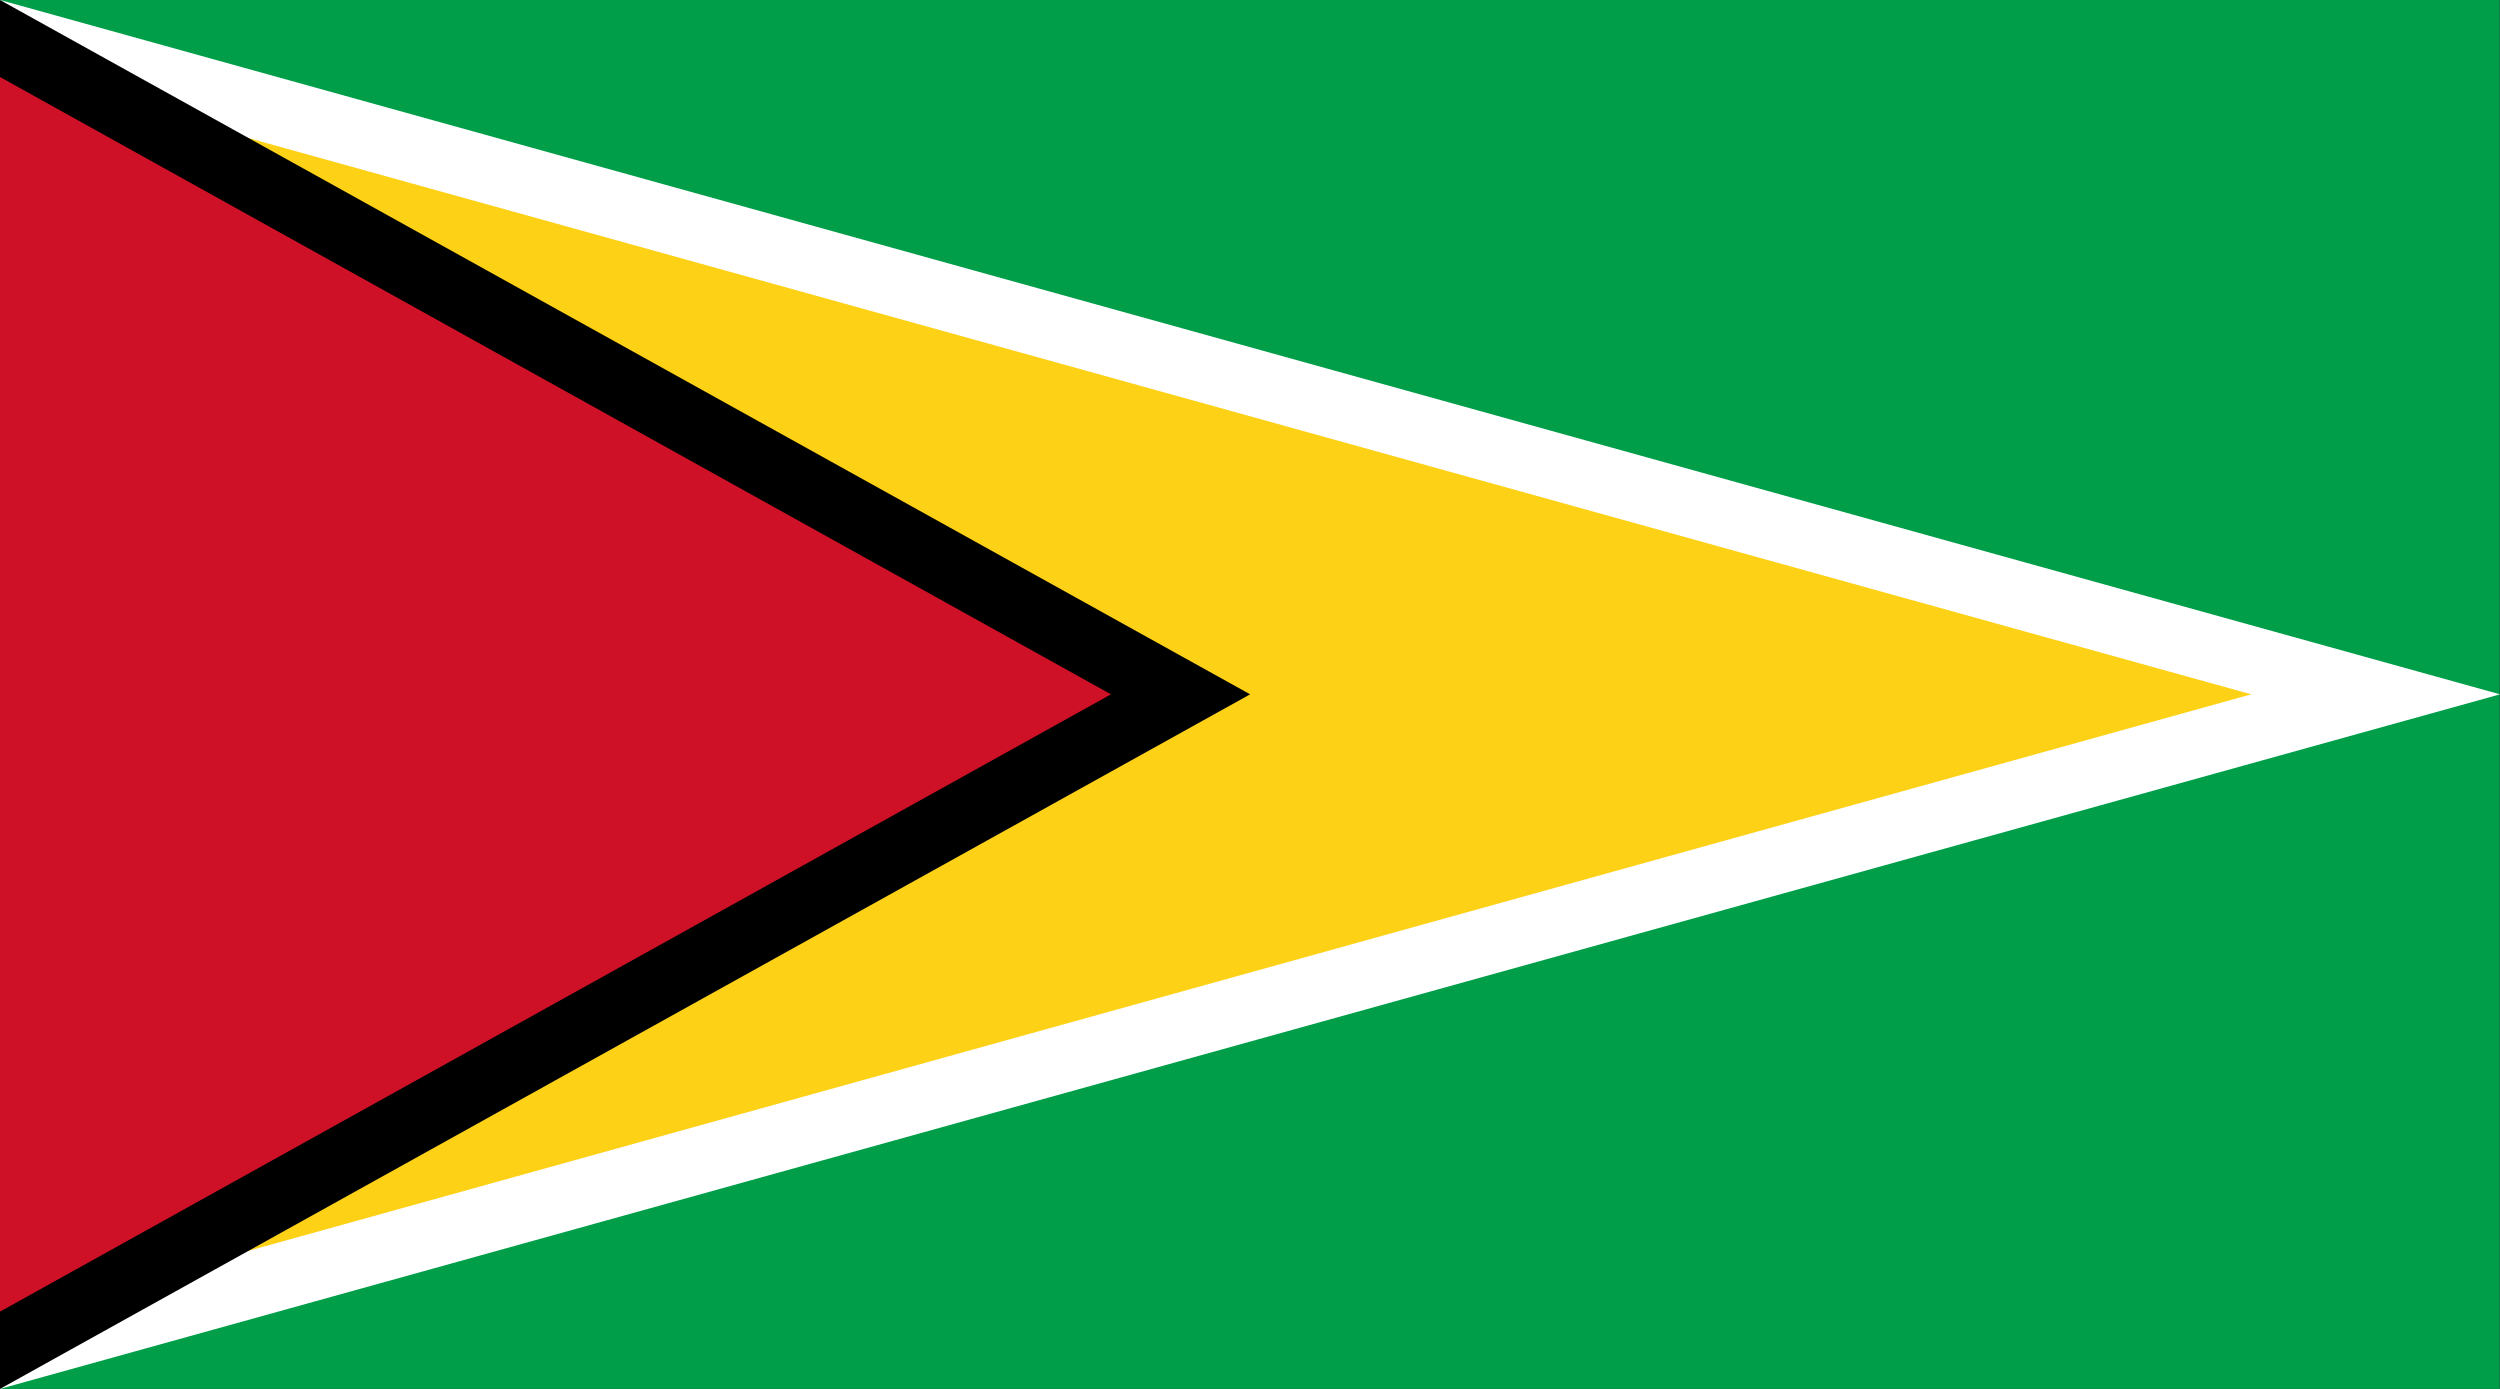 <?xml version="1.0" encoding="UTF-8" standalone="no"?>
<!-- Generator: Adobe Illustrator 18.0.0, SVG Export Plug-In . SVG Version: 6.00 Build 0)  -->
<!DOCTYPE svg  PUBLIC '-//W3C//DTD SVG 1.1//EN'  'http://www.w3.org/Graphics/SVG/1.1/DTD/svg11.dtd'>
<svg style="enable-background:new 0 0 144 80" xmlns="http://www.w3.org/2000/svg" xml:space="preserve" version="1.1" y="0px" x="0px" xmlns:xlink="http://www.w3.org/1999/xlink" viewBox="0 0 144 80">
<rect x="0" y="0" width="144" height="80" fill="#333333" stroke="none"/>
<g id="GUY">
		<polygon points="143.98 80 143.98 0 0 0 0 80" fill="#009E49"/>
		<polygon points="0 80 144 39.993 0 0" fill="#fff"/>
		<polygon points="0 76.026 129.67 39.993 0 3.978" fill="#FCD116"/>
		<polygon points="0 80 72.007 39.993 0 0"/>
		<polygon points="0 75.549 63.992 39.993 0 4.435" fill="#CE1126"/>
</g>
</svg>
